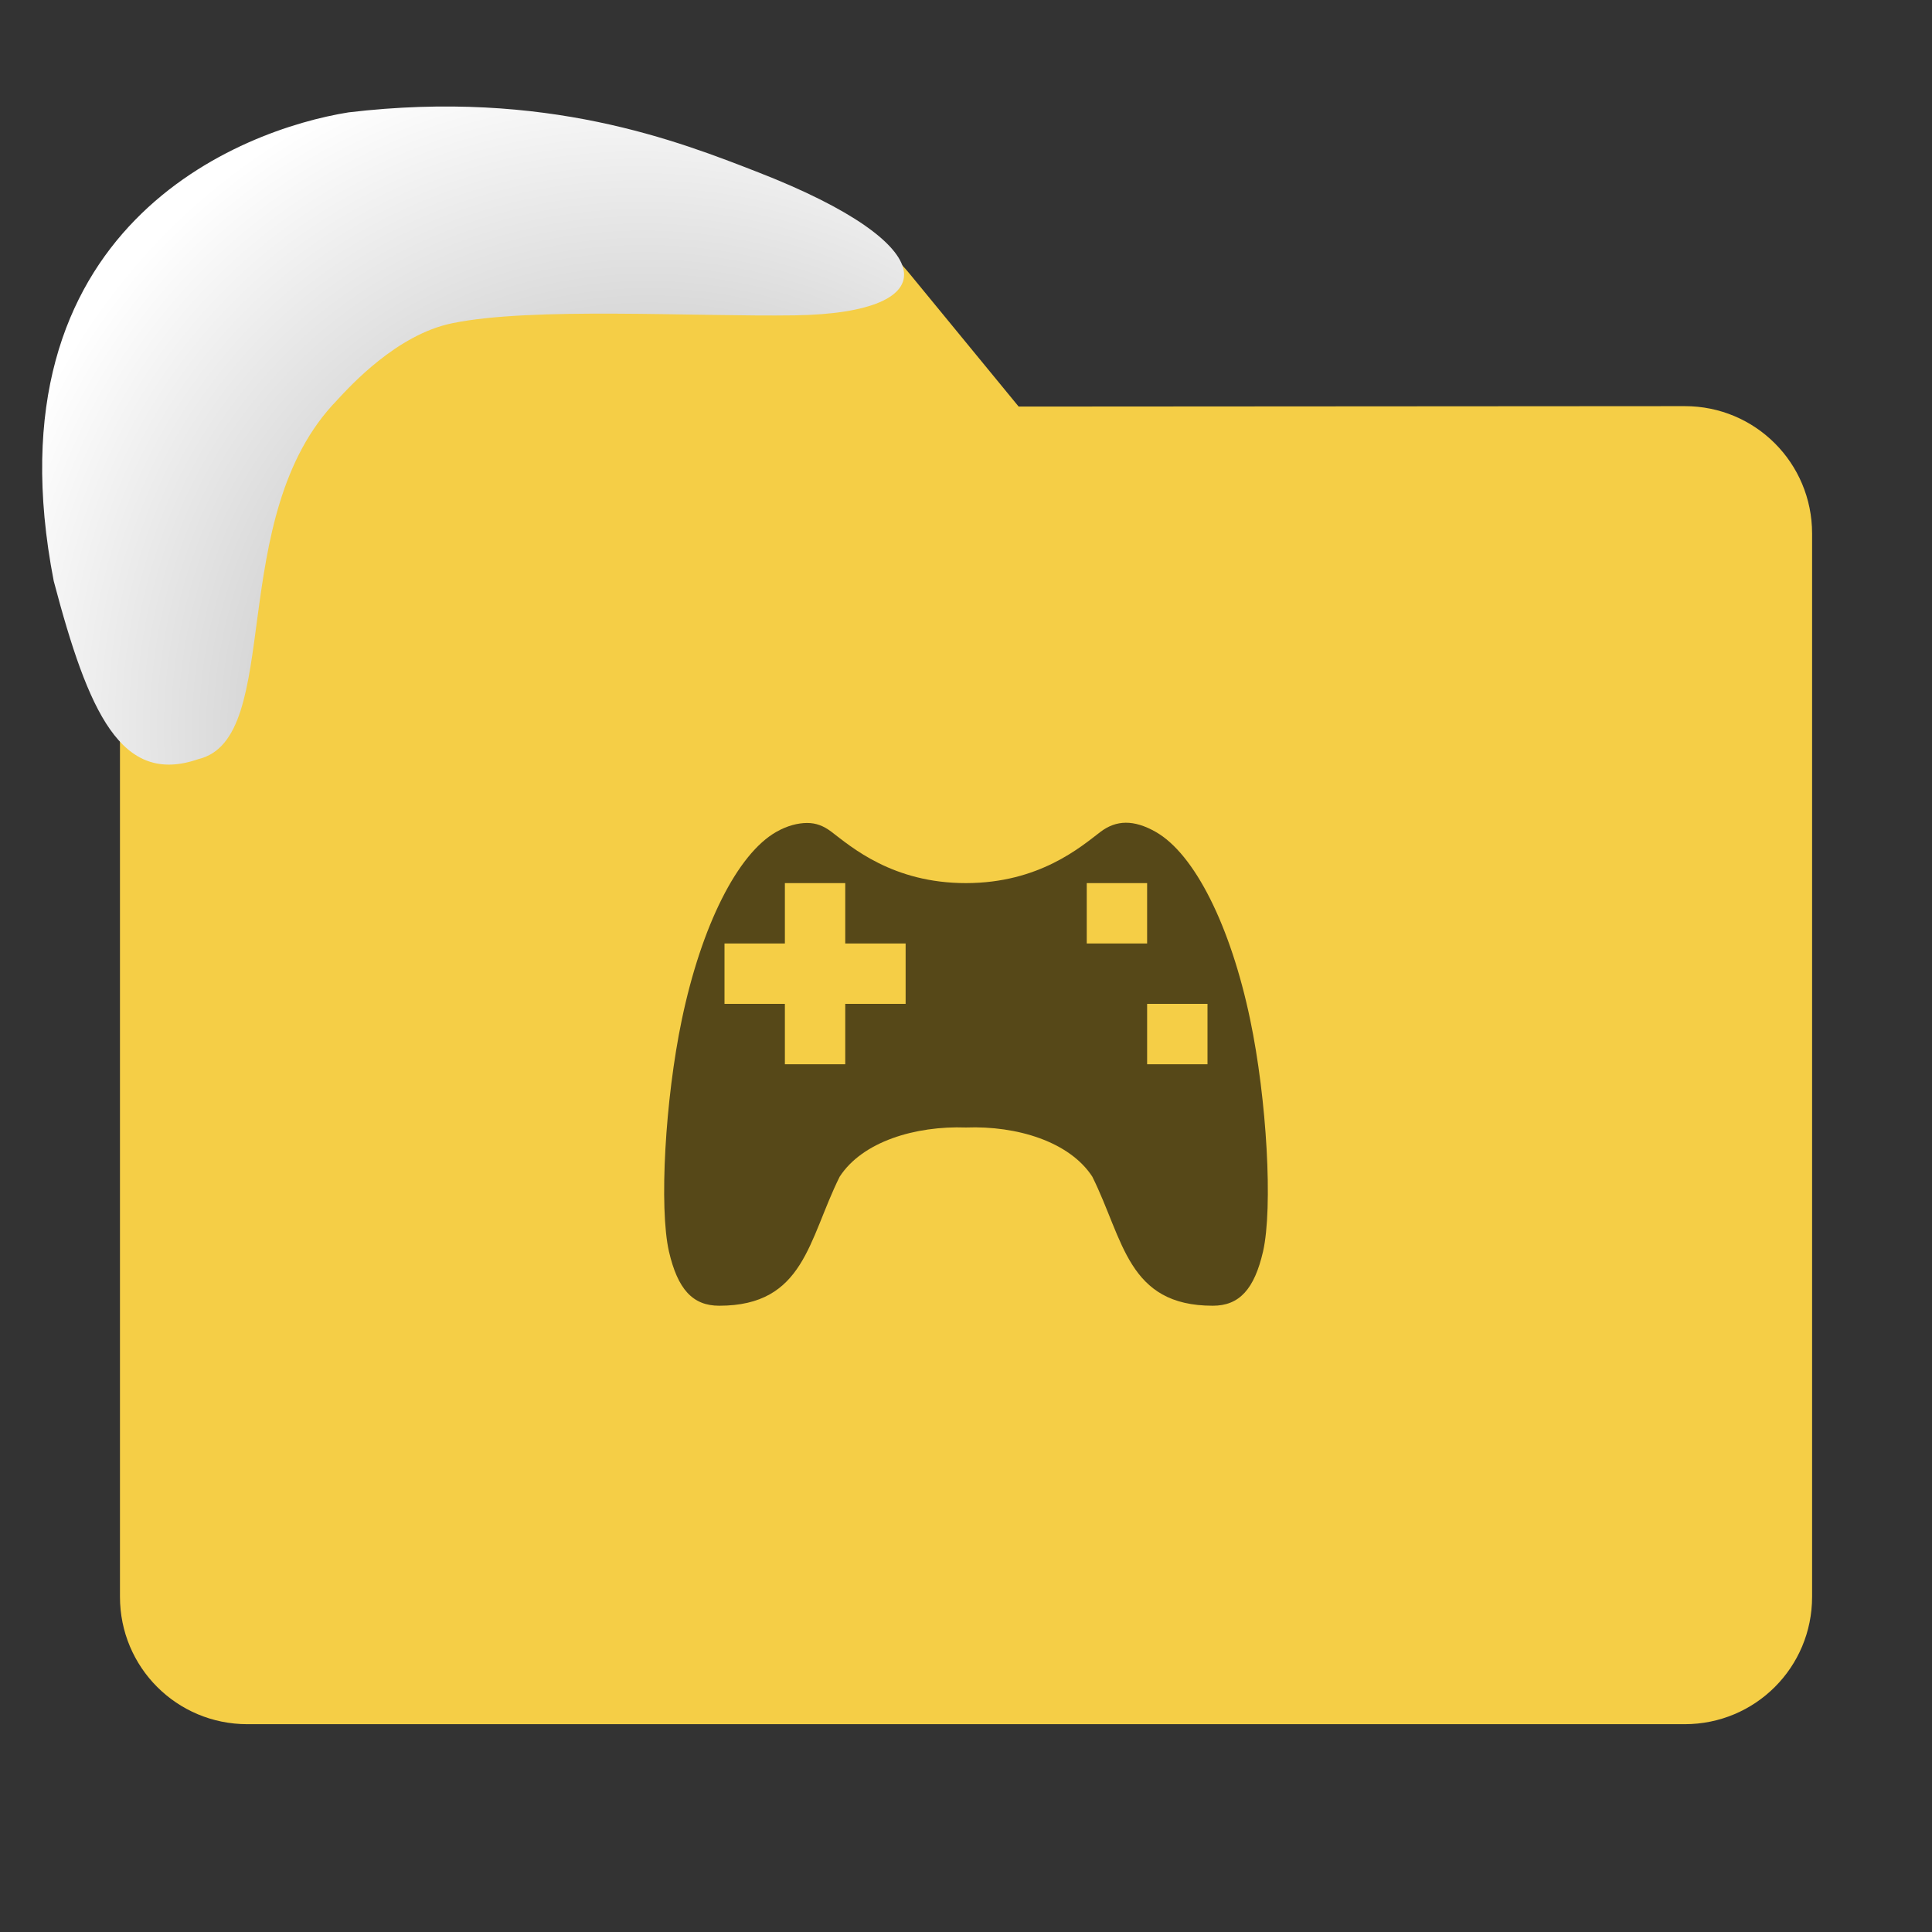 <svg xmlns="http://www.w3.org/2000/svg" viewBox="0 0 32 32"><rect x="0" y="0" width="32" height="32" fill="#333333" stroke="none"/><defs><radialGradient id="0" cx="8.848" cy="12.522" r="6.171" gradientTransform="matrix(1.483-1.122 1.223 1.615-17.06 2.508)" gradientUnits="userSpaceOnUse"><stop stop-color="#999"/><stop offset="1" stop-color="#fff"/></radialGradient></defs><path d="m27.904 6.727c1.169-.001 2.11.941 2.11 2.11v17.611c0 1.169-.941 2.11-2.11 2.11h-23.807c-1.169 0-2.11-.941-2.11-2.11v-16.245-5.067c0-.938.755-1.693 1.693-1.693h9.09c.938 0 1.705.371 2.3 1.096l1.802 2.195z" fill="#f5ce46"/><path d="m18.646 13.627c-.15.001-.287.052-.417.15-.33.252-1.017.849-2.229.85-1.212.001-1.899-.598-2.229-.85-.13-.098-.254-.147-.406-.146-.151.001-.326.045-.504.146-.648.365-1.244 1.562-1.568 3.112-.276 1.316-.378 3.115-.213 3.84.144.622.391.898.832.898 1.413 0 1.475-1.091 1.996-2.138.377-.58 1.25-.844 2.092-.814.842-.032 1.715.234 2.092.814.521 1.047.583 2.138 1.996 2.138.441 0 .688-.276.832-.898.165-.725.063-2.524-.213-3.84-.324-1.55-.92-2.747-1.568-3.112-.178-.101-.342-.151-.493-.15m-5.646 1h1v1h1v1h-1v1h-1v-1h-1v-1h1zm5 0h1v1h-1zm1 2h1v1h-1z" fill-opacity=".651"/>

   xmlns:dc="http://purl.org/dc/elements/1.1/"
   xmlns:cc="http://creativecommons.org/ns#"
   xmlns:rdf="http://www.w3.org/1999/02/22-rdf-syntax-ns#"
   xmlns:svg="http://www.w3.org/2000/svg"
   xmlns="http://www.w3.org/2000/svg"
   xmlns:xlink="http://www.w3.org/1999/xlink"
   xmlns:sodipodi="http://sodipodi.sourceforge.net/DTD/sodipodi-0.dtd"
   xmlns:inkscape="http://www.inkscape.org/namespaces/inkscape"
   version="1"
   width="32"
   height="32"
   id="svg12"
   sodipodi:docname="snow-places.svg"
   inkscape:version="0.92.1 r"&gt;
  <path d="m5.587 6.624c-1.88 1.927-.867 5.611-2.306 5.951-1.275.44-1.817-.775-2.391-2.951-1.142-5.885 3.111-7.48 4.884-7.763 3.276-.389 5.472.482 6.79.995 3.09 1.204 3.119 2.329.603 2.367-1.678.025-4.36-.143-5.683.132-.918.191-1.685 1.042-1.897 1.268" fill="url(#0)"/><path fill="#00000f" fill-opacity="0" d="m0 0h32v32h-32z"/></svg>